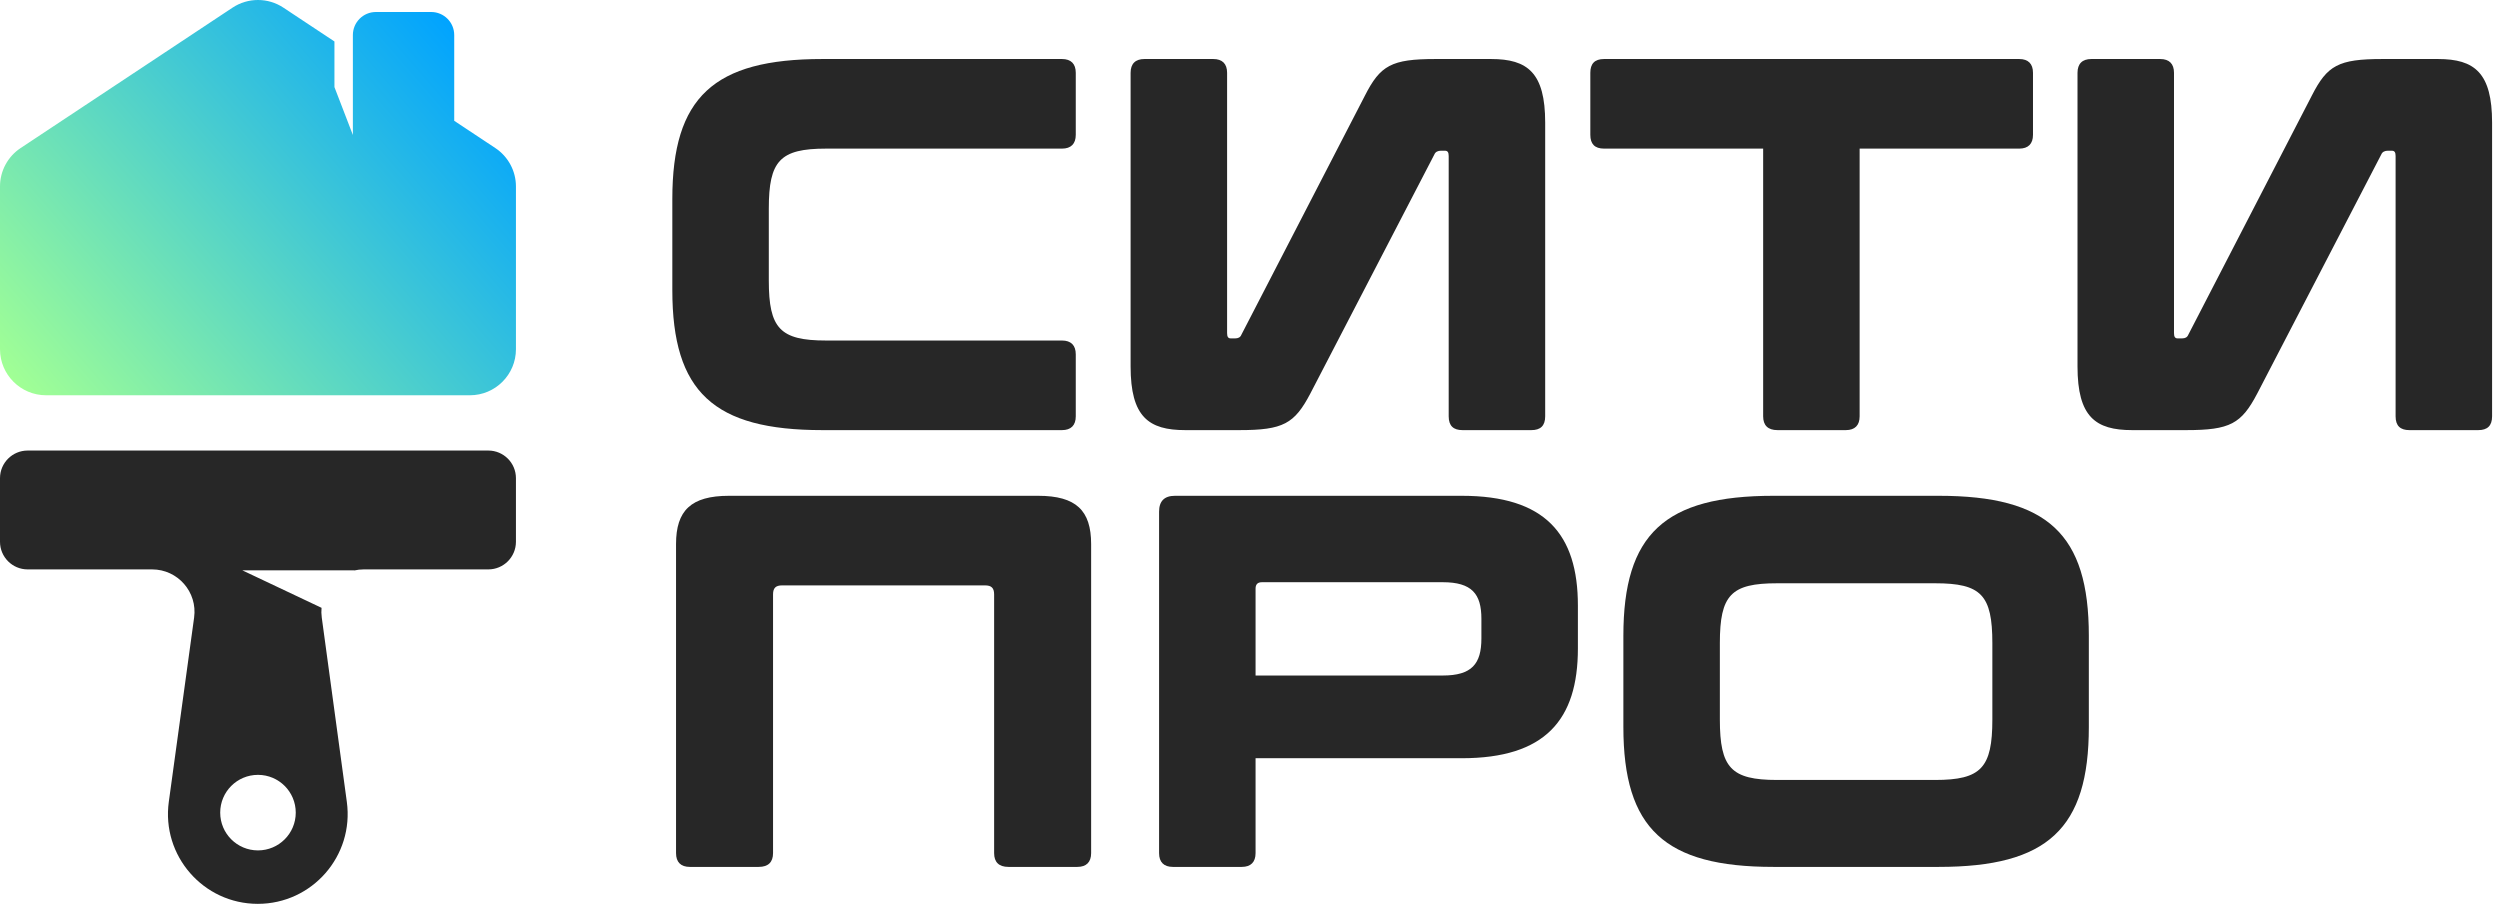 <svg width="260" height="94" viewBox="0 0 260 94" fill="none" xmlns="http://www.w3.org/2000/svg">
<path fill-rule="evenodd" clip-rule="evenodd" d="M0 49.732C0 48.144 1.287 46.857 2.875 46.857H50.784C52.371 46.857 53.658 48.144 53.658 49.732V56.343C53.658 57.931 52.371 59.218 50.784 59.218H37.831C37.491 59.218 37.161 59.256 36.844 59.328L36.842 59.314H25.2L33.441 63.214C33.41 63.541 33.417 63.878 33.463 64.219L36.071 83.397C36.834 89.006 32.473 94 26.812 94C21.147 94 16.785 88.998 17.556 83.385L20.188 64.225C20.551 61.578 18.494 59.218 15.821 59.218H2.875C1.287 59.218 0 57.931 0 56.343V49.732ZM26.829 88.442C28.999 88.442 30.758 86.684 30.758 84.514C30.758 82.344 28.999 80.585 26.829 80.585C24.659 80.585 22.901 82.344 22.901 84.514C22.901 86.684 24.659 88.442 26.829 88.442Z" fill="#272727"/>
<path d="M0 19.391C0 17.785 0.805 16.285 2.145 15.397L24.183 0.797C25.787 -0.266 27.871 -0.266 29.475 0.797L34.782 4.313V9.057L36.699 14.04V3.643C36.699 2.32 37.771 1.248 39.094 1.248H44.843C46.166 1.248 47.239 2.32 47.239 3.643V12.565L51.513 15.397C52.853 16.285 53.658 17.785 53.658 19.391V36.317C53.658 38.963 51.513 41.108 48.867 41.108H4.791C2.145 41.108 0 38.963 0 36.317V19.391Z" fill="url(#paint0_linear_7376_16)"/>
<path d="M85.525 6.138C74.222 6.138 69.922 10.107 69.922 20.693V30.177C69.922 40.762 74.222 44.732 85.525 44.732H110.446C111.383 44.732 111.88 44.236 111.88 43.299V36.848C111.88 35.911 111.383 35.414 110.446 35.414H85.911C81.114 35.414 79.956 34.146 79.956 29.184V21.686C79.956 16.724 81.114 15.456 85.911 15.456H110.446C111.383 15.456 111.88 14.959 111.88 14.022V7.571C111.88 6.634 111.383 6.138 110.446 6.138H85.525Z" fill="#272727"/>
<path d="M119.017 6.138C118.079 6.138 117.583 6.634 117.583 7.571V38.116C117.583 43.354 119.458 44.732 123.262 44.732H128.886C133.462 44.732 134.62 44.071 136.274 40.928L149.175 16.062C149.286 15.786 149.561 15.676 149.837 15.676H150.278C150.554 15.676 150.664 15.841 150.664 16.227V43.299C150.664 44.291 151.16 44.732 152.097 44.732H159.265C160.202 44.732 160.699 44.291 160.699 43.299V12.754C160.699 7.571 158.879 6.138 155.075 6.138H149.286C144.709 6.138 143.552 6.799 141.953 9.942L129.106 34.808C128.996 35.084 128.775 35.194 128.445 35.194H128.004C127.728 35.194 127.618 35.028 127.618 34.642V7.571C127.618 6.634 127.121 6.138 126.184 6.138H119.017Z" fill="#272727"/>
<path d="M166.827 6.138C165.835 6.138 165.394 6.634 165.394 7.571V14.022C165.394 14.959 165.835 15.456 166.827 15.456H183.368V43.299C183.368 44.236 183.864 44.732 184.856 44.732H191.969C192.906 44.732 193.402 44.236 193.402 43.299V15.456H209.998C210.935 15.456 211.431 14.959 211.431 14.022V7.571C211.431 6.634 210.935 6.138 209.998 6.138H166.827Z" fill="#272727"/>
<path d="M217.495 6.138C216.558 6.138 216.061 6.634 216.061 7.571V38.116C216.061 43.354 217.936 44.732 221.74 44.732H227.364C231.94 44.732 233.098 44.071 234.752 40.928L247.654 16.062C247.764 15.786 248.04 15.676 248.315 15.676H248.756C249.032 15.676 249.142 15.841 249.142 16.227V43.299C249.142 44.291 249.639 44.732 250.576 44.732H257.743C258.681 44.732 259.177 44.291 259.177 43.299V12.754C259.177 7.571 257.357 6.138 253.553 6.138H247.764C243.188 6.138 242.03 6.799 240.431 9.942L227.585 34.808C227.474 35.084 227.254 35.194 226.923 35.194H226.482C226.206 35.194 226.096 35.028 226.096 34.642V7.571C226.096 6.634 225.6 6.138 224.662 6.138H217.495Z" fill="#272727"/>
<path d="M75.821 51.563C71.852 51.563 70.308 53.107 70.308 56.581V88.724C70.308 89.662 70.804 90.158 71.741 90.158H78.909C79.901 90.158 80.397 89.662 80.397 88.724V61.818C80.397 61.157 80.673 60.881 81.335 60.881H102.451C103.113 60.881 103.389 61.157 103.389 61.818V88.724C103.389 89.662 103.885 90.158 104.877 90.158H112.045C112.982 90.158 113.478 89.662 113.478 88.724V56.581C113.478 53.107 111.935 51.563 107.965 51.563H75.821Z" fill="#272727"/>
<path d="M122.198 51.563C121.096 51.563 120.544 52.115 120.544 53.217V88.724C120.544 89.662 121.041 90.158 121.978 90.158H129.145C130.083 90.158 130.579 89.662 130.579 88.724V78.855H152.026C160.683 78.855 164.101 74.885 164.101 67.442V62.976C164.101 55.533 160.683 51.563 152.026 51.563H122.198ZM130.579 61.212C130.579 60.771 130.799 60.55 131.241 60.55H150.042C153.074 60.55 154.066 61.763 154.066 64.355V66.395C154.066 69.041 153.074 70.254 150.042 70.254H130.579V61.212Z" fill="#272727"/>
<path d="M184.434 51.563C173.131 51.563 168.831 55.533 168.831 66.119V75.602C168.831 86.188 173.131 90.158 184.434 90.158H201.636C212.939 90.158 217.239 86.188 217.239 75.602V66.119C217.239 55.533 212.939 51.563 201.636 51.563H184.434ZM178.865 66.891C178.865 61.874 180.023 60.661 184.82 60.661H201.25C206.047 60.661 207.205 61.874 207.205 66.891V74.83C207.205 79.848 206.047 81.116 201.25 81.116H184.82C180.023 81.116 178.865 79.848 178.865 74.83V66.891Z" fill="#272727"/>
<defs>
<linearGradient id="paint0_linear_7376_16" x1="1.927" y1="40.17" x2="46.543" y2="1.63" gradientUnits="userSpaceOnUse">
<stop offset="0" stop-color="#A1FF95"/>
<stop offset="1" stop-color="#00A3FF"/>
</linearGradient>
</defs>
</svg>

